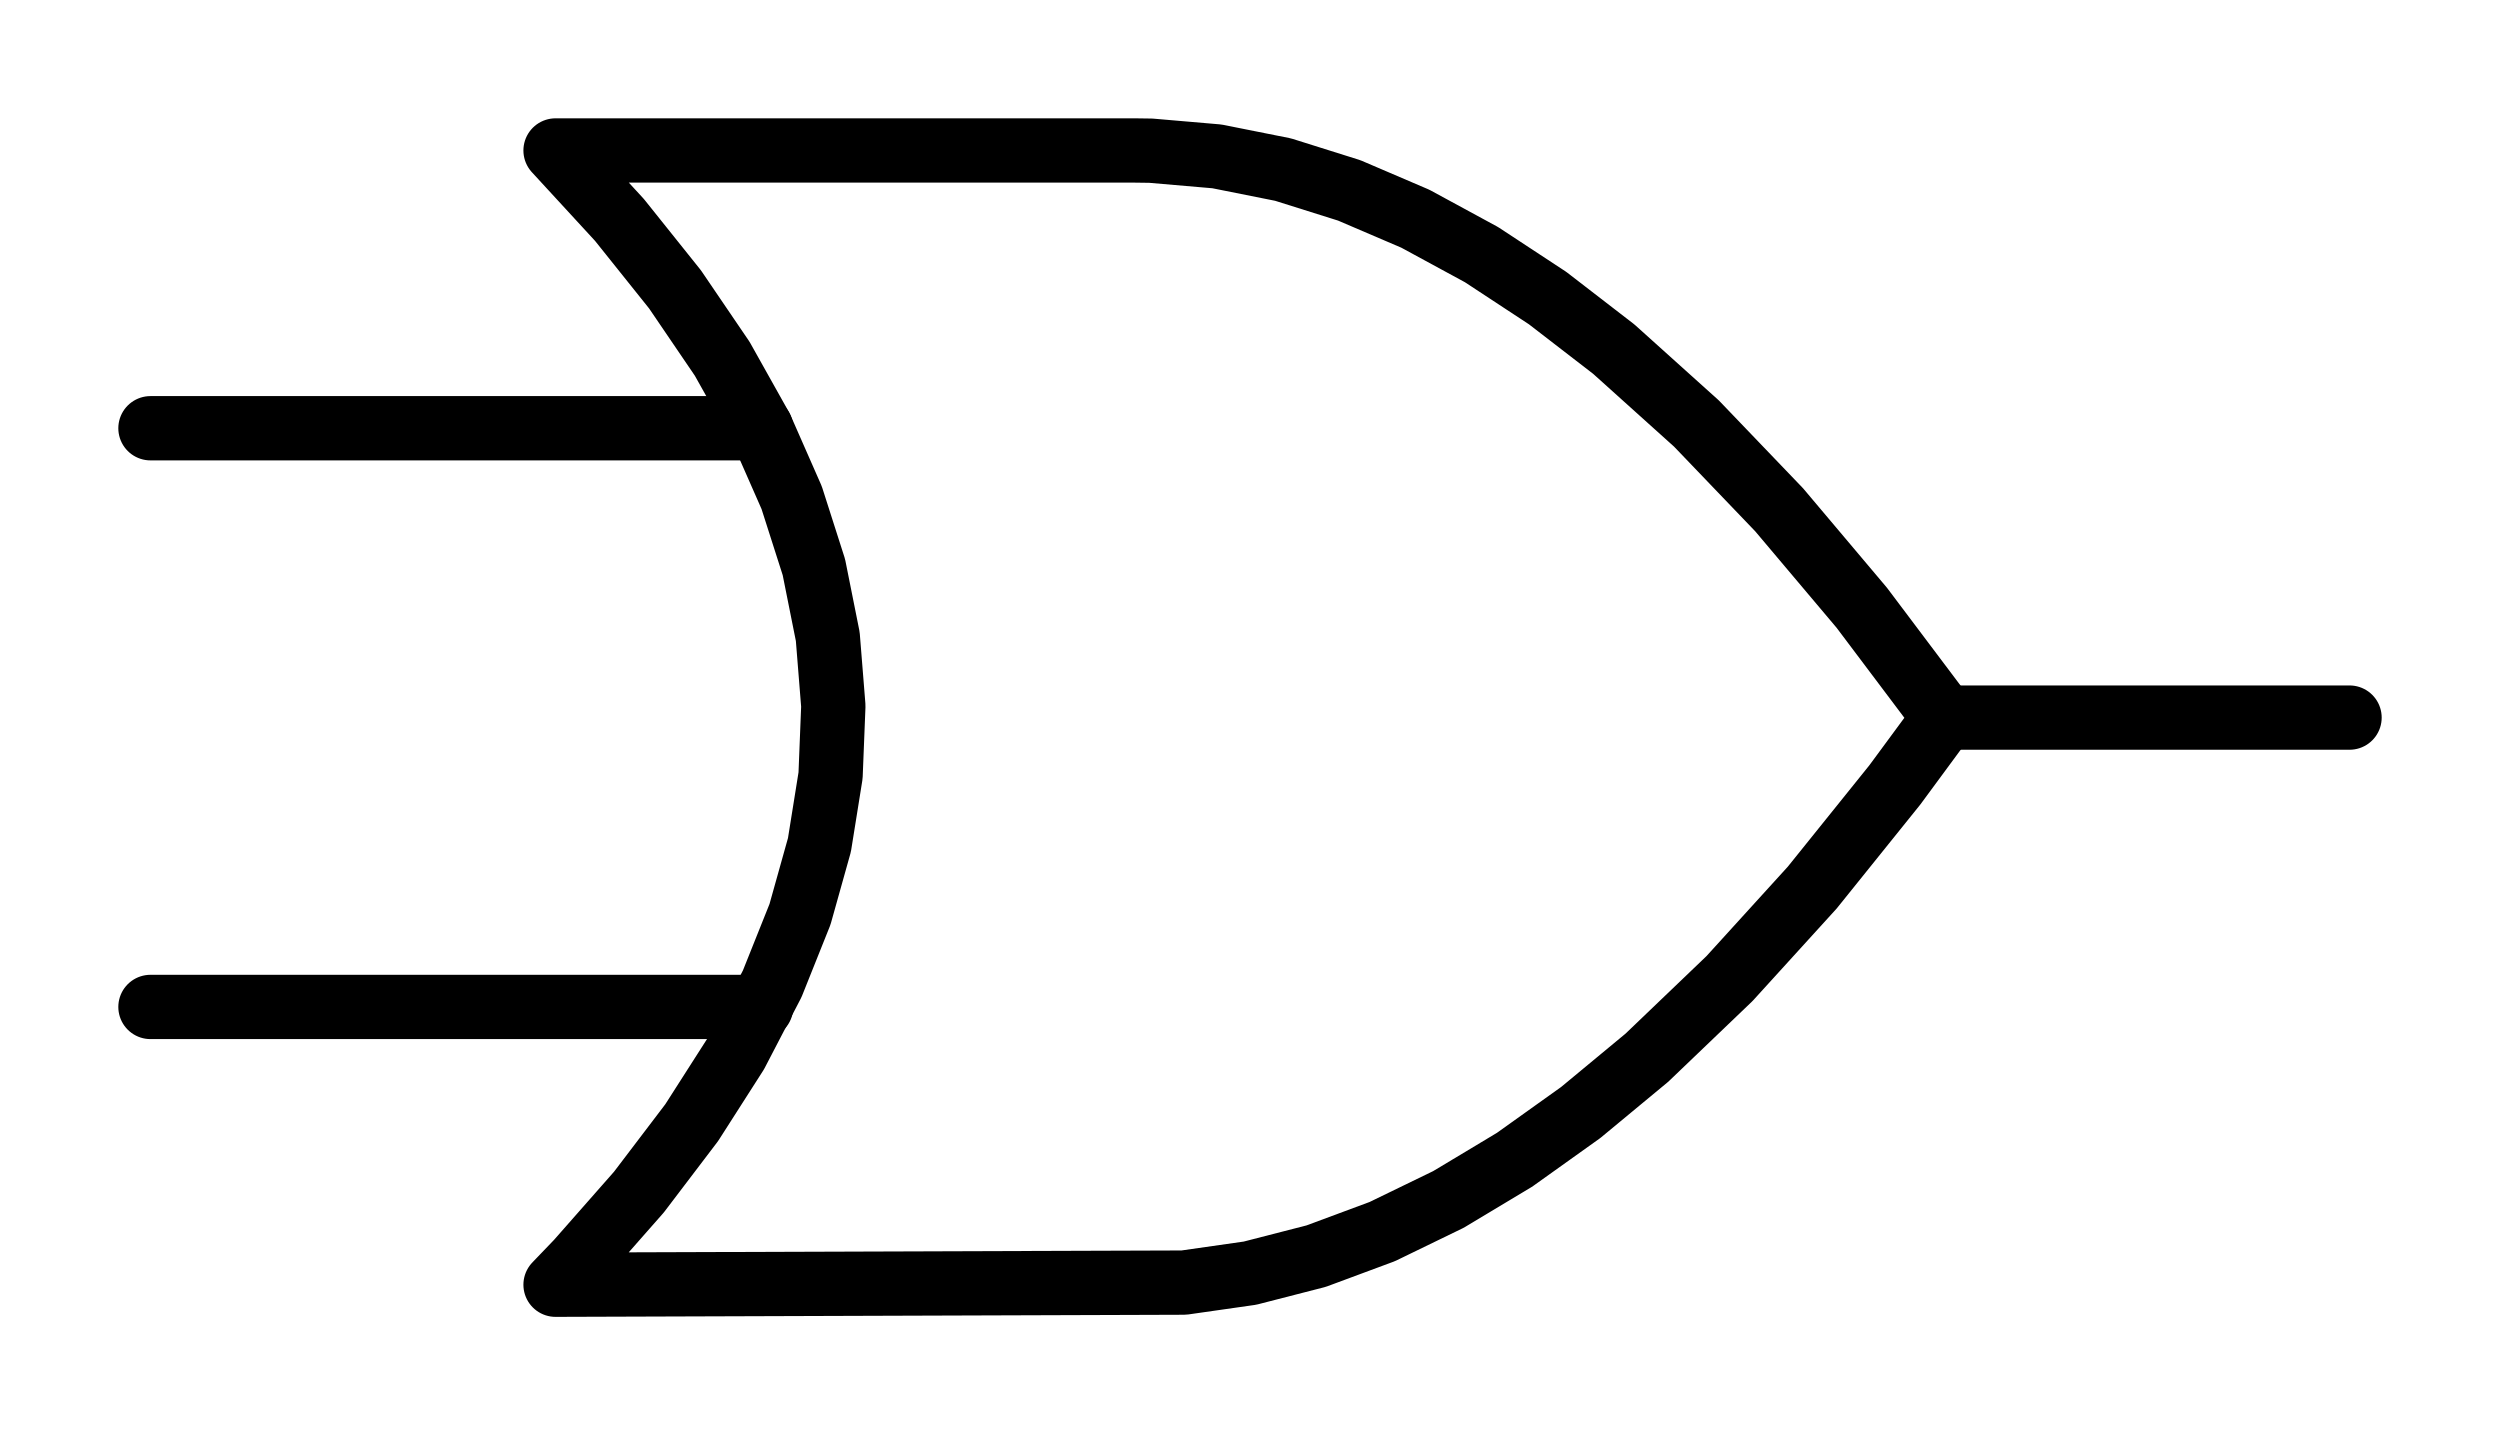<?xml version="1.0" encoding="utf-8" standalone="no"?>
<!DOCTYPE svg PUBLIC "-//W3C//DTD SVG 1.1//EN"
  "http://www.w3.org/Graphics/SVG/1.1/DTD/svg11.dtd">
<svg xmlns:xlink="http://www.w3.org/1999/xlink" width="77.76pt" height="44.64pt" viewBox="0 0 77.76 44.64" xmlns="http://www.w3.org/2000/svg" version="1.1">
 <defs>
  <style type="text/css">*{stroke-linejoin: round; stroke-linecap: butt}</style>
 </defs>
 <g id="figure_1">
  <g id="patch_1">
   <path d="M 0 44.64 
L 77.76 44.64 
L 77.76 0 
L 0 0 
L 0 44.64 
z
" style="fill: none"/>
  </g>
  <g id="axes_1">
   <g id="line2d_1">
    <path d="M 17.28 39.96 
L 36.823 39.894 
L 38.88 39.6 
L 40.937 39.071 
L 42.994 38.307 
L 45.051 37.308 
L 47.109 36.073 
L 49.166 34.604 
L 51.223 32.9 
L 53.794 30.438 
L 56.366 27.61 
L 58.937 24.414 
L 60.48 22.32 
L 60.48 22.32 
L 57.909 18.904 
L 55.337 15.855 
L 52.766 13.173 
L 50.194 10.859 
L 48.137 9.272 
L 46.08 7.92 
L 44.023 6.803 
L 41.966 5.922 
L 39.909 5.275 
L 37.851 4.864 
L 35.794 4.687 
L 35.28 4.68 
L 17.28 4.68 
L 17.28 4.68 
L 19.267 6.84 
L 20.995 9 
L 22.464 11.16 
L 23.674 13.32 
L 24.624 15.48 
L 25.315 17.64 
L 25.747 19.8 
L 25.92 21.96 
L 25.834 24.12 
L 25.488 26.28 
L 24.883 28.44 
L 24.019 30.6 
L 22.896 32.76 
L 21.514 34.92 
L 19.872 37.08 
L 17.971 39.24 
L 17.28 39.96 
L 17.28 39.96 
" clip-path="url(#p900ce84f1c)" style="fill: none; stroke: #000000; stroke-width: 2; stroke-linecap: round"/>
   </g>
   <g id="line2d_2">
    <path d="M 4.68 31.32 
L 23.674 31.32 
" clip-path="url(#p900ce84f1c)" style="fill: none; stroke: #000000; stroke-width: 2; stroke-linecap: round"/>
   </g>
   <g id="line2d_3">
    <path d="M 4.68 13.32 
L 23.674 13.32 
" clip-path="url(#p900ce84f1c)" style="fill: none; stroke: #000000; stroke-width: 2; stroke-linecap: round"/>
   </g>
   <g id="line2d_4">
    <path d="M 60.48 22.32 
L 73.08 22.32 
" clip-path="url(#p900ce84f1c)" style="fill: none; stroke: #000000; stroke-width: 2; stroke-linecap: round"/>
   </g>
  </g>
 </g>
 <defs>
  <clipPath id="p900ce84f1c">
   <rect x="0" y="0" width="77.76" height="44.64"/>
  </clipPath>
 </defs>
</svg>
